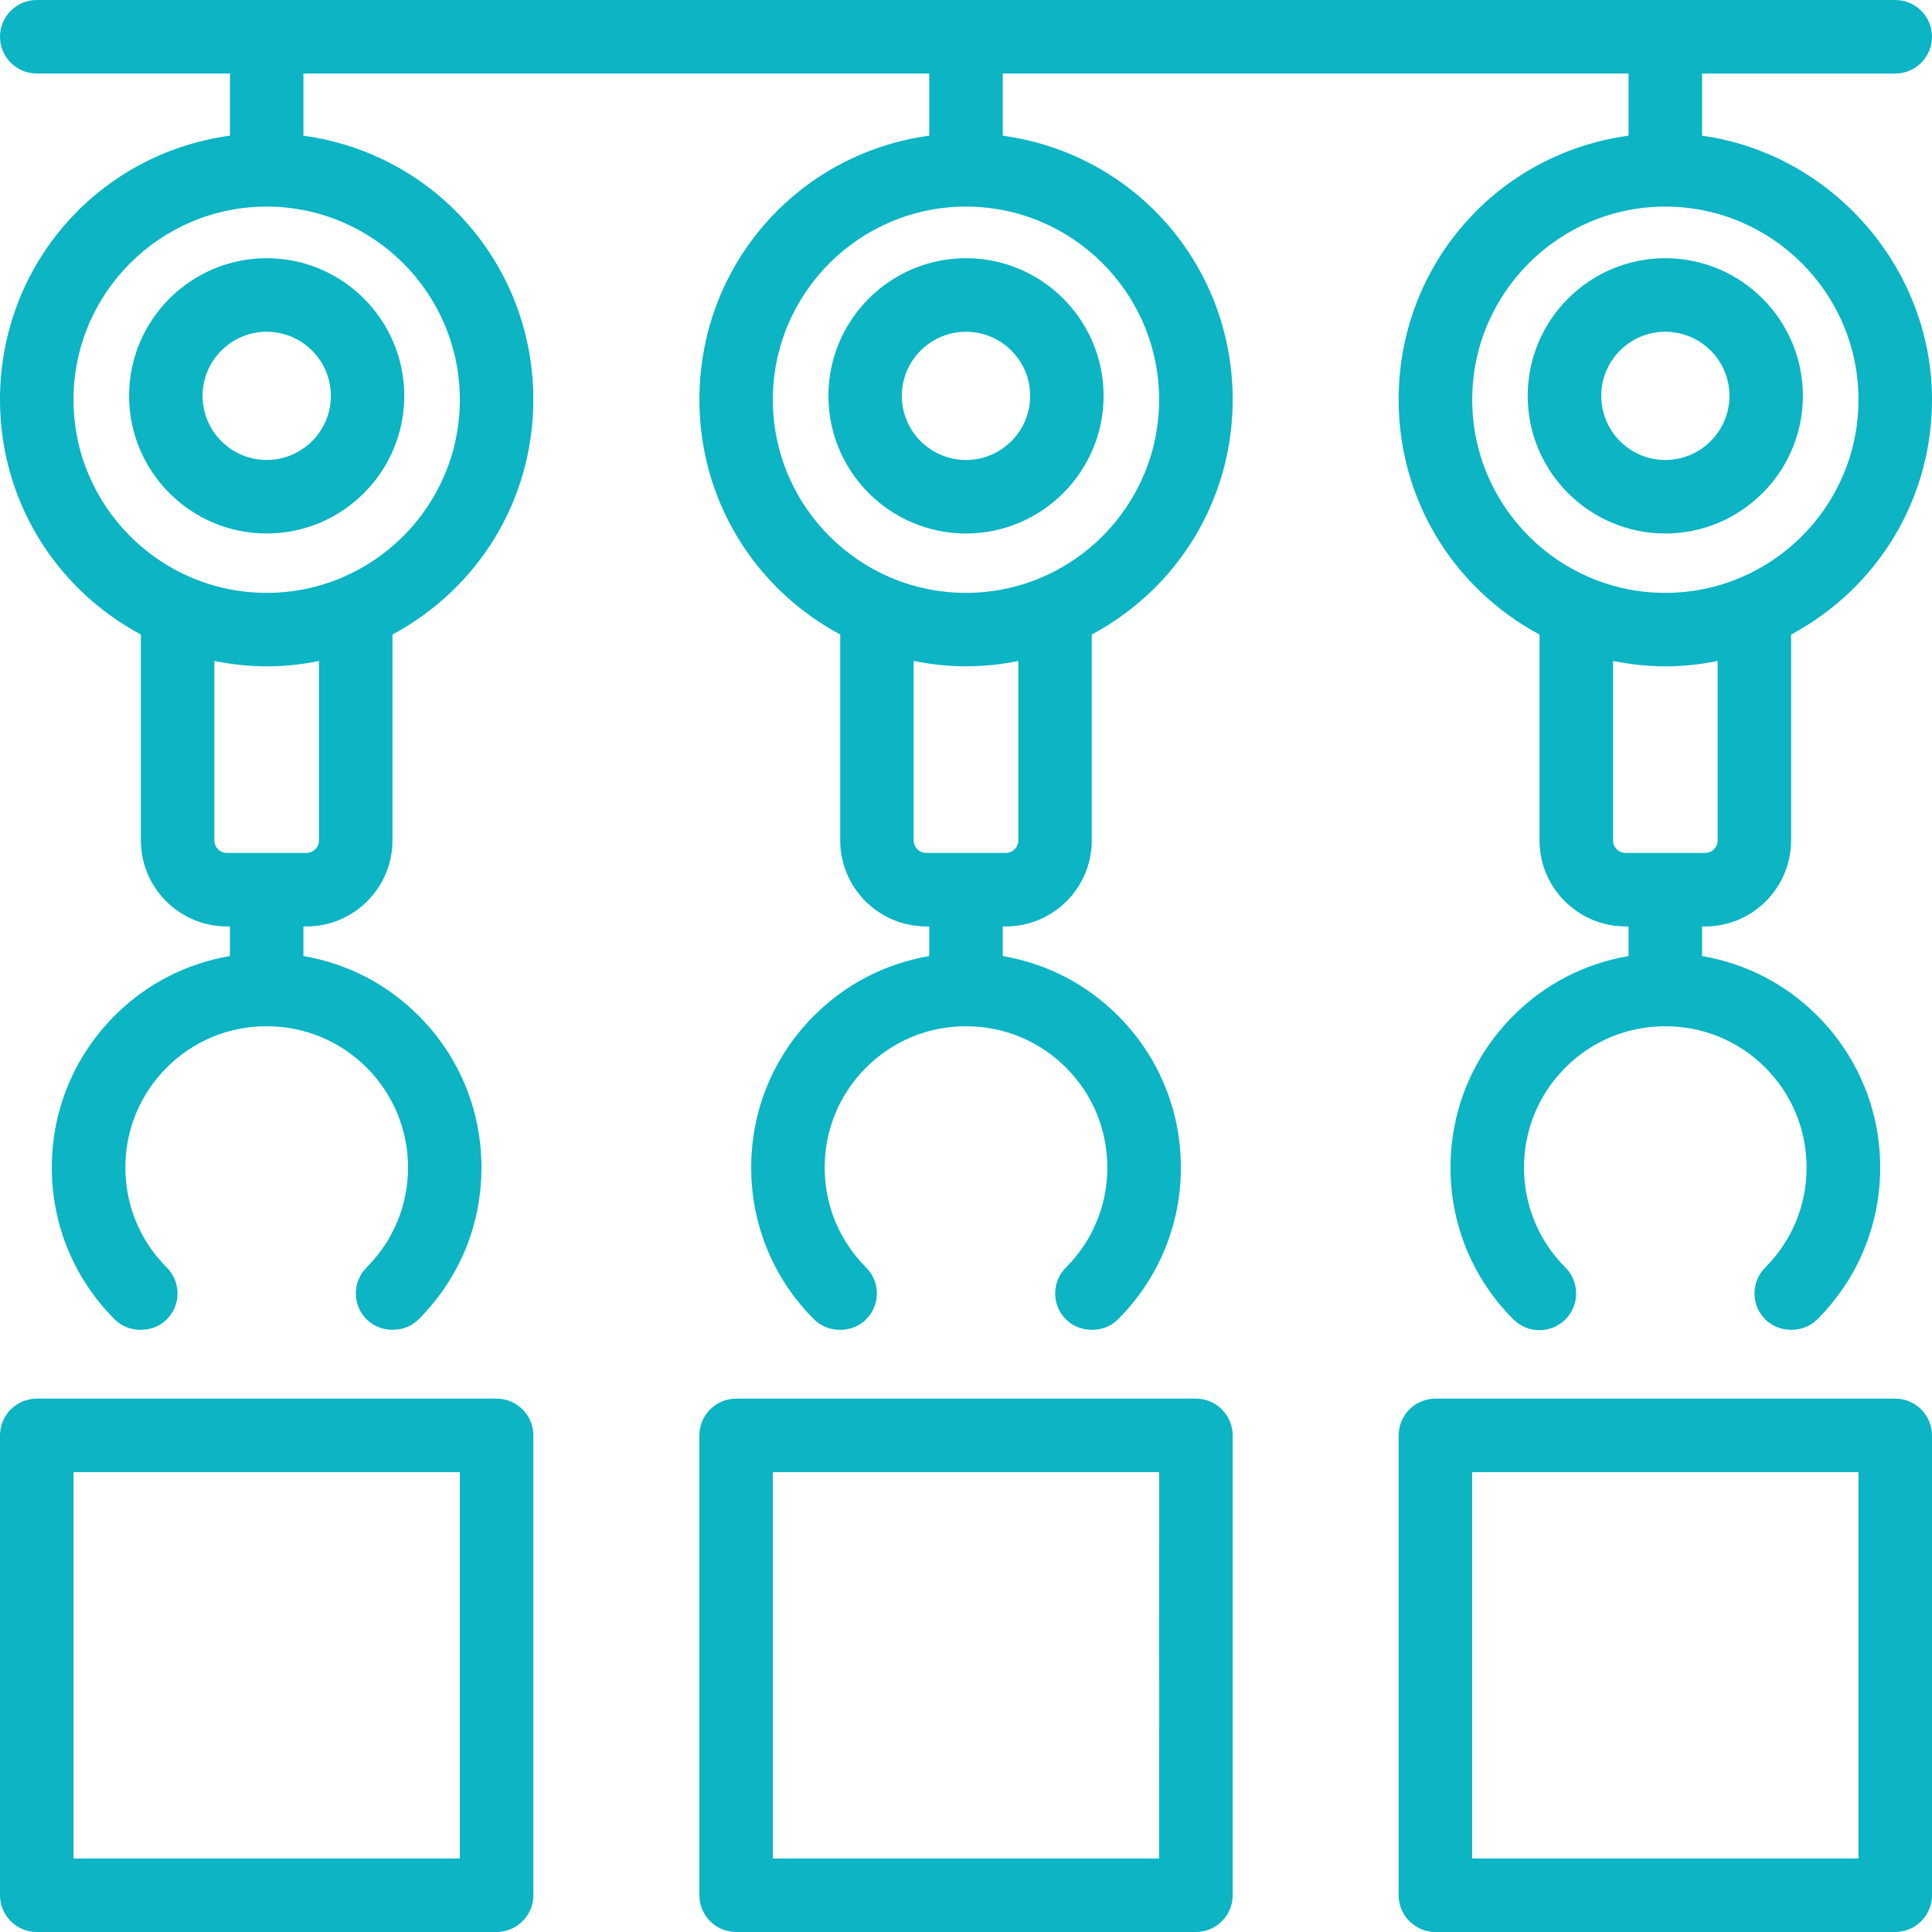 <svg version="1.1" id="Layer_1" xmlns="http://www.w3.org/2000/svg" xmlns:xlink="http://www.w3.org/1999/xlink" x="0px" y="0px" width="60px" height="60px" viewBox="0 0 60 60" style="enable-background:new 0 0 60 60;" xml:space="preserve"><g><g><path style="fill:#0CB4C4;" d="M47.846,12.293c0,2.136,1.737,3.873,3.871,3.873c2.135,0,3.872-1.737,3.872-3.873 c0-2.135-1.737-3.873-3.872-3.873C49.583,8.42,47.846,10.158,47.846,12.293z M54.111,12.293c0,1.32-1.074,2.394-2.395,2.394 c-1.318,0-2.391-1.074-2.391-2.394c0-1.319,1.072-2.392,2.391-2.392C53.037,9.901,54.111,10.974,54.111,12.293z"></path><path style="fill:#0CB4C4;" d="M51.717,16.568c-2.355,0-4.273-1.917-4.273-4.275c0-2.356,1.918-4.274,4.273-4.274 c2.356,0,4.273,1.917,4.273,4.274C55.99,14.65,54.073,16.568,51.717,16.568z M51.717,8.822c-1.914,0-3.47,1.557-3.47,3.471 c0,1.915,1.556,3.471,3.47,3.471c1.913,0,3.471-1.557,3.471-3.471C55.188,10.379,53.63,8.822,51.717,8.822z M51.717,15.088 c-1.539,0-2.793-1.254-2.793-2.795c0-1.541,1.254-2.793,2.793-2.793c1.541,0,2.796,1.253,2.796,2.793 C54.513,13.834,53.258,15.088,51.717,15.088z M51.717,10.303c-1.098,0-1.989,0.893-1.989,1.99c0,1.098,0.892,1.992,1.989,1.992 c1.1,0,1.993-0.894,1.993-1.992C53.71,11.195,52.816,10.303,51.717,10.303z"></path></g><g><path style="fill:#0CB4C4;" d="M26.128,12.293c0,2.136,1.737,3.873,3.872,3.873c2.134,0,3.872-1.737,3.872-3.873 c0-2.135-1.738-3.873-3.872-3.873C27.865,8.42,26.128,10.158,26.128,12.293z M32.394,12.293c0,1.32-1.076,2.394-2.394,2.394 c-1.319,0-2.394-1.074-2.394-2.394c0-1.319,1.075-2.392,2.394-2.392C31.317,9.901,32.394,10.974,32.394,12.293z"></path><path style="fill:#0CB4C4;" d="M30,16.568c-2.356,0-4.273-1.917-4.273-4.275c0-2.356,1.917-4.274,4.273-4.274 c2.355,0,4.273,1.917,4.273,4.274C34.273,14.65,32.355,16.568,30,16.568z M30,8.822c-1.914,0-3.471,1.557-3.471,3.471 c0,1.915,1.557,3.471,3.471,3.471c1.914,0,3.471-1.557,3.471-3.471C33.471,10.379,31.914,8.822,30,8.822z M30,15.088 c-1.541,0-2.795-1.254-2.795-2.795c0-1.541,1.254-2.793,2.795-2.793s2.795,1.253,2.795,2.793 C32.795,13.834,31.541,15.088,30,15.088z M30,10.303c-1.098,0-1.993,0.893-1.993,1.99c0,1.098,0.895,1.992,1.993,1.992 c1.099,0,1.993-0.894,1.993-1.992C31.993,11.195,31.099,10.303,30,10.303z"></path></g><g><path style="fill:#0CB4C4;" d="M0.402,12.413c0,3.085,1.786,5.755,4.375,7.049V26.1c0,1.252,1.019,2.27,2.269,2.27h0.497v1.669 c-1.351,0.16-2.66,0.75-3.694,1.785c-1.184,1.184-1.837,2.759-1.837,4.436c0,1.674,0.653,3.249,1.837,4.432 c0.289,0.289,0.757,0.289,1.046,0c0.29-0.289,0.29-0.756,0-1.045c-0.905-0.905-1.402-2.108-1.402-3.387 c0-1.279,0.497-2.483,1.402-3.389c1.868-1.868,4.906-1.868,6.775,0c0.903,0.905,1.403,2.109,1.403,3.389 c0,1.278-0.5,2.481-1.403,3.387c-0.289,0.289-0.289,0.756,0,1.045c0.144,0.146,0.333,0.217,0.522,0.217 c0.19,0,0.379-0.071,0.522-0.217c1.187-1.183,1.837-2.758,1.837-4.432c0-1.675-0.652-3.252-1.837-4.436 c-1.033-1.035-2.341-1.625-3.692-1.785v-1.668h0.495c1.252,0,2.27-1.017,2.27-2.271v-6.638c2.588-1.293,4.375-3.962,4.375-7.049 c0-4.094-3.142-7.467-7.14-7.841v-2.69h20.237v2.689c-3.999,0.375-7.139,3.748-7.139,7.842c0,3.085,1.786,5.755,4.375,7.049V26.1 c0,1.252,1.018,2.27,2.269,2.27h0.496v1.669c-1.351,0.16-2.658,0.75-3.693,1.785c-1.185,1.184-1.836,2.759-1.836,4.436 c0,1.674,0.652,3.249,1.836,4.432c0.289,0.289,0.757,0.289,1.046,0s0.289-0.756,0-1.045c-0.906-0.905-1.403-2.108-1.403-3.387 c0-1.279,0.498-2.483,1.403-3.389c1.869-1.868,4.906-1.868,6.775,0c0.906,0.905,1.402,2.109,1.402,3.389 c0,1.278-0.497,2.481-1.402,3.387c-0.289,0.289-0.289,0.756,0,1.045c0.144,0.146,0.334,0.217,0.523,0.217s0.38-0.071,0.522-0.217 c1.185-1.183,1.837-2.758,1.837-4.432c0-1.675-0.652-3.252-1.837-4.436c-1.034-1.035-2.345-1.625-3.694-1.785v-1.668h0.496 c1.251,0,2.27-1.017,2.27-2.271v-6.638c2.59-1.293,4.375-3.962,4.375-7.049c0-4.094-3.141-7.467-7.14-7.841v-2.69h20.238v2.689 c-3.999,0.375-7.14,3.748-7.14,7.842c0,3.085,1.787,5.755,4.375,7.049V26.1c0,1.252,1.017,2.27,2.271,2.27h0.494v1.669 c-1.35,0.16-2.66,0.75-3.692,1.785c-1.186,1.184-1.836,2.759-1.836,4.436c0,1.674,0.651,3.249,1.836,4.432 c0.289,0.289,0.756,0.289,1.045,0s0.289-0.756,0-1.045c-0.903-0.905-1.402-2.108-1.402-3.387c0-1.279,0.499-2.483,1.402-3.389 c1.87-1.868,4.908-1.868,6.776,0c0.904,0.905,1.4,2.109,1.4,3.389c0,1.278-0.496,2.481-1.4,3.387 c-0.291,0.289-0.291,0.756,0,1.045c0.143,0.146,0.332,0.217,0.522,0.217c0.189,0,0.378-0.071,0.523-0.217 c1.184-1.183,1.837-2.758,1.837-4.432c0-1.675-0.653-3.252-1.837-4.436c-1.036-1.035-2.344-1.625-3.694-1.785v-1.668h0.495 c1.251,0,2.27-1.017,2.27-2.271v-6.638c2.589-1.294,4.376-3.963,4.376-7.049c0-4.094-3.143-7.468-7.141-7.842V1.881h6.401 c0.408,0,0.739-0.331,0.739-0.741c0-0.407-0.331-0.739-0.739-0.739H1.141c-0.408,0-0.739,0.332-0.739,0.739 c0,0.41,0.331,0.741,0.739,0.741h6.401v2.689C3.543,4.945,0.402,8.319,0.402,12.413z M32.026,26.099 c0,0.435-0.354,0.791-0.791,0.791h-2.472c-0.435,0-0.79-0.356-0.79-0.791v-6.08c0.649,0.172,1.325,0.273,2.026,0.273 s1.378-0.099,2.026-0.273V26.099L32.026,26.099z M36.399,12.413c0,3.529-2.87,6.4-6.399,6.4s-6.4-2.871-6.4-6.4 c0-3.528,2.871-6.399,6.4-6.399S36.399,8.885,36.399,12.413z M53.744,26.099c0,0.435-0.355,0.791-0.791,0.791h-2.47 c-0.438,0-0.79-0.356-0.79-0.791v-6.08c0.647,0.172,1.323,0.273,2.023,0.273c0.702,0,1.38-0.099,2.027-0.273V26.099z M58.119,12.413c0,3.529-2.873,6.4-6.402,6.4c-3.528,0-6.397-2.871-6.397-6.4c0-3.528,2.869-6.399,6.397-6.399 C55.246,6.014,58.119,8.885,58.119,12.413z M10.307,26.099c0,0.435-0.353,0.791-0.79,0.791h-2.47 c-0.436,0-0.791-0.356-0.791-0.791v-6.08c0.647,0.172,1.325,0.273,2.026,0.273c0.702,0,1.378-0.099,2.024-0.273V26.099z M14.682,12.413c0,3.529-2.871,6.4-6.399,6.4c-3.529,0-6.401-2.871-6.401-6.4c0-3.528,2.872-6.399,6.401-6.399 C11.811,6.014,14.682,8.885,14.682,12.413z"></path><path style="fill:#0CB4C4;" d="M47.809,41.31c-0.305,0-0.592-0.118-0.808-0.334c-1.259-1.258-1.954-2.933-1.954-4.716 c0-1.785,0.695-3.461,1.955-4.72c0.978-0.979,2.208-1.615,3.574-1.849v-0.92h-0.093c-1.473,0-2.672-1.199-2.672-2.671v-6.394 c-2.705-1.453-4.375-4.225-4.375-7.293c0-4.176,3.044-7.639,7.14-8.2v-1.93H31.142v1.931c4.096,0.561,7.14,4.024,7.14,8.199 c0,3.07-1.671,5.842-4.376,7.293V26.1c0,1.473-1.197,2.672-2.67,2.672h-0.094v0.919c1.365,0.234,2.596,0.869,3.576,1.849 c1.26,1.261,1.955,2.936,1.955,4.72c0,1.782-0.695,3.457-1.956,4.716c-0.422,0.43-1.183,0.432-1.613-0.001 c-0.215-0.214-0.335-0.501-0.335-0.805c0-0.305,0.12-0.592,0.336-0.808c0.828-0.829,1.284-1.931,1.284-3.103 c0-1.174-0.456-2.276-1.284-3.104c-0.829-0.828-1.932-1.284-3.104-1.284c-1.174,0-2.276,0.456-3.104,1.284 c-0.829,0.829-1.286,1.932-1.286,3.104c0,1.172,0.457,2.274,1.286,3.103c0.215,0.216,0.335,0.503,0.335,0.808 c0,0.304-0.12,0.591-0.335,0.806c-0.431,0.432-1.183,0.432-1.614,0c-1.26-1.258-1.954-2.933-1.954-4.716 c0-1.784,0.693-3.46,1.954-4.72c0.981-0.98,2.211-1.615,3.576-1.849v-0.92h-0.095c-1.472,0-2.67-1.199-2.67-2.671v-6.394 c-2.704-1.452-4.374-4.224-4.374-7.293c0-4.176,3.043-7.639,7.139-8.2v-1.93H9.423v1.931c4.096,0.561,7.14,4.024,7.14,8.199 c0,3.07-1.67,5.841-4.375,7.293V26.1c0,1.473-1.198,2.672-2.671,2.672H9.423v0.919c1.367,0.234,2.597,0.869,3.575,1.85 c1.26,1.259,1.954,2.935,1.954,4.719c0,1.785-0.694,3.46-1.955,4.716c-0.421,0.428-1.181,0.432-1.612-0.001 c-0.215-0.214-0.334-0.501-0.334-0.805c0-0.305,0.119-0.592,0.334-0.808c0.829-0.831,1.287-1.933,1.287-3.103 c0-1.172-0.458-2.273-1.287-3.105c-0.828-0.827-1.93-1.283-3.104-1.283s-2.276,0.456-3.104,1.284 c-0.828,0.828-1.284,1.931-1.284,3.104c0,1.172,0.456,2.274,1.284,3.103c0.217,0.216,0.336,0.502,0.336,0.808 c0,0.305-0.119,0.591-0.336,0.806c-0.43,0.432-1.183,0.432-1.614,0c-1.26-1.26-1.954-2.935-1.954-4.716 c0-1.782,0.694-3.458,1.954-4.72c0.981-0.98,2.211-1.615,3.578-1.849v-0.92H7.045c-1.473,0-2.67-1.199-2.67-2.671v-6.394 C1.669,18.253,0,15.481,0,12.413c0-4.176,3.044-7.639,7.141-8.2v-1.93h-6C0.511,2.283,0,1.771,0,1.141C0,0.511,0.511,0,1.141,0 h57.719C59.488,0,60,0.511,60,1.141c0,0.63-0.512,1.143-1.141,1.143H52.86v1.93c4.031,0.562,7.14,4.094,7.14,8.2 c0,3.068-1.671,5.84-4.376,7.293V26.1c0,1.473-1.198,2.672-2.671,2.672H52.86v0.919c1.363,0.234,2.595,0.868,3.575,1.849 c1.261,1.262,1.956,2.937,1.956,4.72c0,1.781-0.695,3.456-1.955,4.716c-0.434,0.433-1.191,0.429-1.617-0.003 c-0.212-0.212-0.332-0.498-0.332-0.803c0-0.306,0.12-0.592,0.336-0.809c0.826-0.827,1.282-1.929,1.282-3.102 c0-1.175-0.456-2.276-1.283-3.105c-0.827-0.827-1.93-1.283-3.104-1.283s-2.276,0.456-3.105,1.284 c-0.828,0.83-1.284,1.933-1.284,3.104c0,1.17,0.456,2.272,1.285,3.104c0.216,0.215,0.334,0.502,0.334,0.807 c0,0.304-0.118,0.591-0.334,0.806C48.399,41.191,48.112,41.31,47.809,41.31z M30.339,1.479H51.38v3.457l-0.365,0.034 c-3.799,0.355-6.775,3.624-6.775,7.442c0,2.846,1.592,5.409,4.153,6.69l0.222,0.111V26.1c0,1.03,0.838,1.868,1.869,1.868h0.896 v2.428l-0.355,0.042c-1.326,0.157-2.521,0.734-3.455,1.669c-1.109,1.107-1.719,2.582-1.719,4.152c0,1.569,0.609,3.042,1.718,4.147 c0.129,0.13,0.351,0.131,0.478,0c0.065-0.063,0.101-0.148,0.101-0.237c0-0.091-0.035-0.176-0.101-0.239 c-0.98-0.983-1.521-2.287-1.521-3.671c0-1.385,0.54-2.69,1.521-3.672c0.981-0.98,2.285-1.519,3.673-1.519 c1.389,0,2.692,0.538,3.672,1.518s1.518,2.285,1.518,3.673c0,1.387-0.538,2.69-1.518,3.67c-0.065,0.065-0.101,0.149-0.101,0.24 c0,0.089,0.035,0.173,0.1,0.236c0.129,0.133,0.351,0.132,0.479,0.001c1.109-1.106,1.72-2.58,1.72-4.147 c0-1.568-0.61-3.043-1.72-4.151c-0.937-0.937-2.132-1.514-3.457-1.67l-0.354-0.042v-2.427h0.896c1.03,0,1.867-0.838,1.867-1.869 v-6.886l0.223-0.111c2.563-1.282,4.153-3.845,4.153-6.69c0-3.817-2.976-7.087-6.775-7.442l-0.364-0.034V1.479h6.803 c0.187,0,0.337-0.152,0.337-0.339c0-0.187-0.15-0.337-0.337-0.337H1.141c-0.187,0-0.338,0.151-0.338,0.337 c0,0.187,0.152,0.339,0.338,0.339h6.803v3.457L7.579,4.971c-3.8,0.355-6.777,3.624-6.777,7.442c0,2.846,1.591,5.409,4.154,6.69 l0.221,0.111V26.1c0,1.03,0.838,1.868,1.868,1.868h0.898v2.428l-0.354,0.042c-1.326,0.157-2.522,0.734-3.458,1.67 c-1.108,1.109-1.719,2.583-1.719,4.151c0,1.567,0.611,3.04,1.719,4.147c0.128,0.13,0.351,0.13,0.479,0 c0.065-0.064,0.101-0.148,0.101-0.237c0-0.091-0.036-0.175-0.1-0.239c-0.98-0.981-1.52-2.284-1.52-3.671 c0-1.388,0.539-2.692,1.519-3.673c0.98-0.979,2.283-1.518,3.671-1.518c1.388,0,2.692,0.538,3.671,1.518 c0.982,0.983,1.522,2.288,1.522,3.673c0,1.384-0.54,2.687-1.521,3.67c-0.064,0.064-0.1,0.149-0.1,0.24 c0,0.089,0.035,0.174,0.099,0.237c0.127,0.13,0.353,0.128,0.477,0.002c1.11-1.105,1.72-2.579,1.72-4.149 c0-1.569-0.61-3.044-1.718-4.151c-0.935-0.937-2.129-1.514-3.456-1.67l-0.354-0.042v-2.427h0.896c1.031,0,1.868-0.838,1.868-1.869 v-6.886l0.223-0.111c2.561-1.281,4.152-3.844,4.152-6.69c0-3.817-2.977-7.086-6.775-7.441L8.621,4.938V1.479h21.041v3.457 l-0.365,0.034c-3.799,0.355-6.774,3.624-6.774,7.442c0,2.847,1.591,5.41,4.152,6.69l0.222,0.111V26.1 c0,1.03,0.838,1.868,1.868,1.868h0.897v2.428l-0.355,0.042c-1.325,0.157-2.52,0.734-3.457,1.67 c-1.108,1.107-1.719,2.582-1.719,4.151s0.61,3.042,1.719,4.147c0.128,0.13,0.351,0.13,0.479,0 c0.063-0.063,0.099-0.148,0.099-0.237c0-0.091-0.036-0.176-0.099-0.239c-0.981-0.981-1.521-2.284-1.521-3.671 s0.54-2.691,1.521-3.673c0.98-0.979,2.283-1.518,3.671-1.518c1.388,0,2.691,0.538,3.67,1.518c0.981,0.98,1.522,2.285,1.522,3.673 c0,1.387-0.541,2.689-1.522,3.671c-0.063,0.063-0.098,0.148-0.098,0.239c0,0.089,0.035,0.174,0.098,0.237 c0.127,0.13,0.354,0.128,0.479,0.002c1.11-1.108,1.721-2.581,1.721-4.149c0-1.569-0.61-3.044-1.719-4.151 c-0.937-0.937-2.132-1.514-3.458-1.67l-0.354-0.042v-2.427h0.896c1.03,0,1.869-0.838,1.869-1.869v-6.886l0.221-0.111 c2.562-1.28,4.152-3.843,4.152-6.69c0-3.881-2.911-7.08-6.775-7.441l-0.364-0.034V1.479z M52.953,27.292h-2.47 c-0.657,0-1.191-0.535-1.191-1.193v-6.602l0.504,0.134c1.307,0.348,2.575,0.342,3.843,0l0.507-0.135v6.603 C54.146,26.757,53.61,27.292,52.953,27.292z M50.095,20.526v5.573c0,0.215,0.174,0.389,0.389,0.389h2.47 c0.215,0,0.389-0.174,0.389-0.389v-5.572C52.266,20.747,51.193,20.751,50.095,20.526z M31.235,27.292h-2.472 c-0.657,0-1.192-0.535-1.192-1.193v-6.602l0.505,0.134c1.306,0.347,2.57,0.342,3.846,0l0.505-0.135v6.603 C32.428,26.757,31.893,27.292,31.235,27.292z M28.375,20.526v5.573c0,0.215,0.174,0.389,0.389,0.389h2.472 c0.215,0,0.39-0.174,0.39-0.389v-5.572C30.544,20.747,29.474,20.75,28.375,20.526z M9.517,27.292h-2.47 c-0.658,0-1.192-0.535-1.192-1.193v-6.602l0.504,0.134c1.303,0.347,2.574,0.342,3.844,0.001l0.506-0.137v6.604 C10.708,26.757,10.174,27.292,9.517,27.292z M6.657,20.526v5.573c0,0.215,0.175,0.389,0.39,0.389h2.47 c0.214,0,0.389-0.174,0.389-0.389v-5.572C8.828,20.749,7.756,20.751,6.657,20.526z M51.717,19.215 c-3.749,0-6.799-3.051-6.799-6.802c0-3.75,3.05-6.801,6.799-6.801c3.752,0,6.804,3.051,6.804,6.801 C58.521,16.164,55.469,19.215,51.717,19.215z M51.717,6.416c-3.306,0-5.996,2.69-5.996,5.997c0,3.308,2.69,5.999,5.996,5.999 c3.309,0,6-2.69,6-5.999C57.717,9.106,55.025,6.416,51.717,6.416z M30,19.215c-3.751,0-6.801-3.051-6.801-6.802 c0-3.75,3.05-6.801,6.801-6.801c3.75,0,6.801,3.051,6.801,6.801C36.801,16.164,33.75,19.215,30,19.215z M30,6.416 c-3.308,0-5.999,2.69-5.999,5.997c0,3.308,2.691,5.999,5.999,5.999s5.997-2.69,5.997-5.999C35.997,9.106,33.308,6.416,30,6.416z M8.282,19.215c-3.75,0-6.802-3.051-6.802-6.802c0-3.75,3.051-6.801,6.802-6.801c3.75,0,6.801,3.051,6.801,6.801 C15.083,16.164,12.032,19.215,8.282,19.215z M8.282,6.416c-3.308,0-5.999,2.69-5.999,5.997c0,3.308,2.691,5.999,5.999,5.999 c3.307,0,5.999-2.69,5.999-5.999C14.281,9.106,11.589,6.416,8.282,6.416z"></path></g><g><path style="fill:#0CB4C4;" d="M4.41,12.293c0,2.136,1.737,3.873,3.872,3.873c2.134,0,3.873-1.737,3.873-3.873 c0-2.135-1.738-3.873-3.873-3.873C6.147,8.42,4.41,10.158,4.41,12.293z M10.676,12.293c0,1.32-1.075,2.394-2.394,2.394 s-2.392-1.074-2.392-2.394c0-1.319,1.073-2.392,2.392-2.392S10.676,10.974,10.676,12.293z"></path><path style="fill:#0CB4C4;" d="M8.282,16.568c-2.356,0-4.273-1.917-4.273-4.275c0-2.356,1.917-4.274,4.273-4.274 s4.273,1.917,4.273,4.274C12.555,14.65,10.639,16.568,8.282,16.568z M8.282,8.822c-1.914,0-3.47,1.557-3.47,3.471 c0,1.915,1.557,3.471,3.47,3.471s3.471-1.557,3.471-3.471C11.753,10.379,10.196,8.822,8.282,8.822z M8.282,15.088 c-1.54,0-2.793-1.254-2.793-2.795c0-1.541,1.253-2.793,2.793-2.793c1.542,0,2.795,1.253,2.795,2.793 C11.078,13.834,9.824,15.088,8.282,15.088z M8.282,10.303c-1.097,0-1.991,0.893-1.991,1.99c0,1.098,0.894,1.992,1.991,1.992 c1.099,0,1.993-0.894,1.993-1.992C10.275,11.195,9.381,10.303,8.282,10.303z"></path></g><g><path style="fill:#0CB4C4;" d="M1.141,59.599h14.281c0.41,0,0.741-0.332,0.741-0.739v-14.28c0-0.41-0.331-0.741-0.741-0.741H1.141 c-0.408,0-0.739,0.331-0.739,0.741v14.28C0.402,59.267,0.733,59.599,1.141,59.599z M1.881,45.317h12.8v12.802h-12.8V45.317z"></path><path style="fill:#0CB4C4;" d="M15.421,60H1.141C0.511,60,0,59.488,0,58.859v-14.28c0-0.631,0.511-1.143,1.141-1.143h14.281 c0.629,0,1.142,0.512,1.142,1.143v14.28C16.563,59.488,16.05,60,15.421,60z M1.141,44.239c-0.187,0-0.338,0.152-0.338,0.34v14.28 c0,0.187,0.152,0.337,0.338,0.337h14.281c0.187,0,0.339-0.15,0.339-0.337v-14.28c0-0.188-0.152-0.34-0.339-0.34H1.141z M15.083,58.521H1.48V44.916h13.603V58.521z M2.283,57.717h11.998V45.719H2.283V57.717z"></path></g><g><path style="fill:#0CB4C4;" d="M22.861,43.838c-0.409,0-0.741,0.331-0.741,0.741v14.28c0,0.407,0.332,0.739,0.741,0.739H37.14 c0.41,0,0.74-0.332,0.74-0.739v-14.28c0-0.41-0.33-0.741-0.74-0.741H22.861z M36.399,58.119H23.6V45.317h12.802v12.802H36.399z"></path><path style="fill:#0CB4C4;" d="M37.14,60H22.861c-0.63,0-1.141-0.512-1.141-1.141v-14.28c0-0.631,0.511-1.143,1.141-1.143H37.14 c0.629,0,1.142,0.512,1.142,1.143v14.28C38.281,59.488,37.769,60,37.14,60z M22.861,44.239c-0.187,0-0.339,0.152-0.339,0.34v14.28 c0,0.187,0.152,0.337,0.339,0.337H37.14c0.187,0,0.338-0.15,0.338-0.337v-14.28c0-0.188-0.151-0.34-0.338-0.34H22.861z M36.803,58.521H23.199V44.916h13.604V58.521z M24.001,57.717h11.996l0.002-11.998H24.001V57.717z"></path></g><g><path style="fill:#0CB4C4;" d="M44.578,43.838c-0.41,0-0.74,0.331-0.74,0.741v14.28c0,0.407,0.33,0.739,0.74,0.739h14.281 c0.408,0,0.739-0.332,0.739-0.739v-14.28c0-0.41-0.331-0.741-0.739-0.741H44.578z M58.119,58.119H45.316V45.317h12.803V58.119z"></path><path style="fill:#0CB4C4;" d="M58.859,60H44.578c-0.63,0-1.142-0.512-1.142-1.141v-14.28c0-0.631,0.512-1.143,1.142-1.143h14.281 c0.629,0,1.141,0.512,1.141,1.143v14.28C60,59.488,59.488,60,58.859,60z M44.578,44.239c-0.187,0-0.339,0.152-0.339,0.34v14.28 c0,0.187,0.152,0.337,0.339,0.337h14.281c0.187,0,0.337-0.15,0.337-0.337v-14.28c0-0.188-0.15-0.34-0.337-0.34H44.578z M58.521,58.521H44.915V44.916h13.605V58.521z M45.718,57.717h11.999V45.719H45.718V57.717z"></path></g></g></svg>